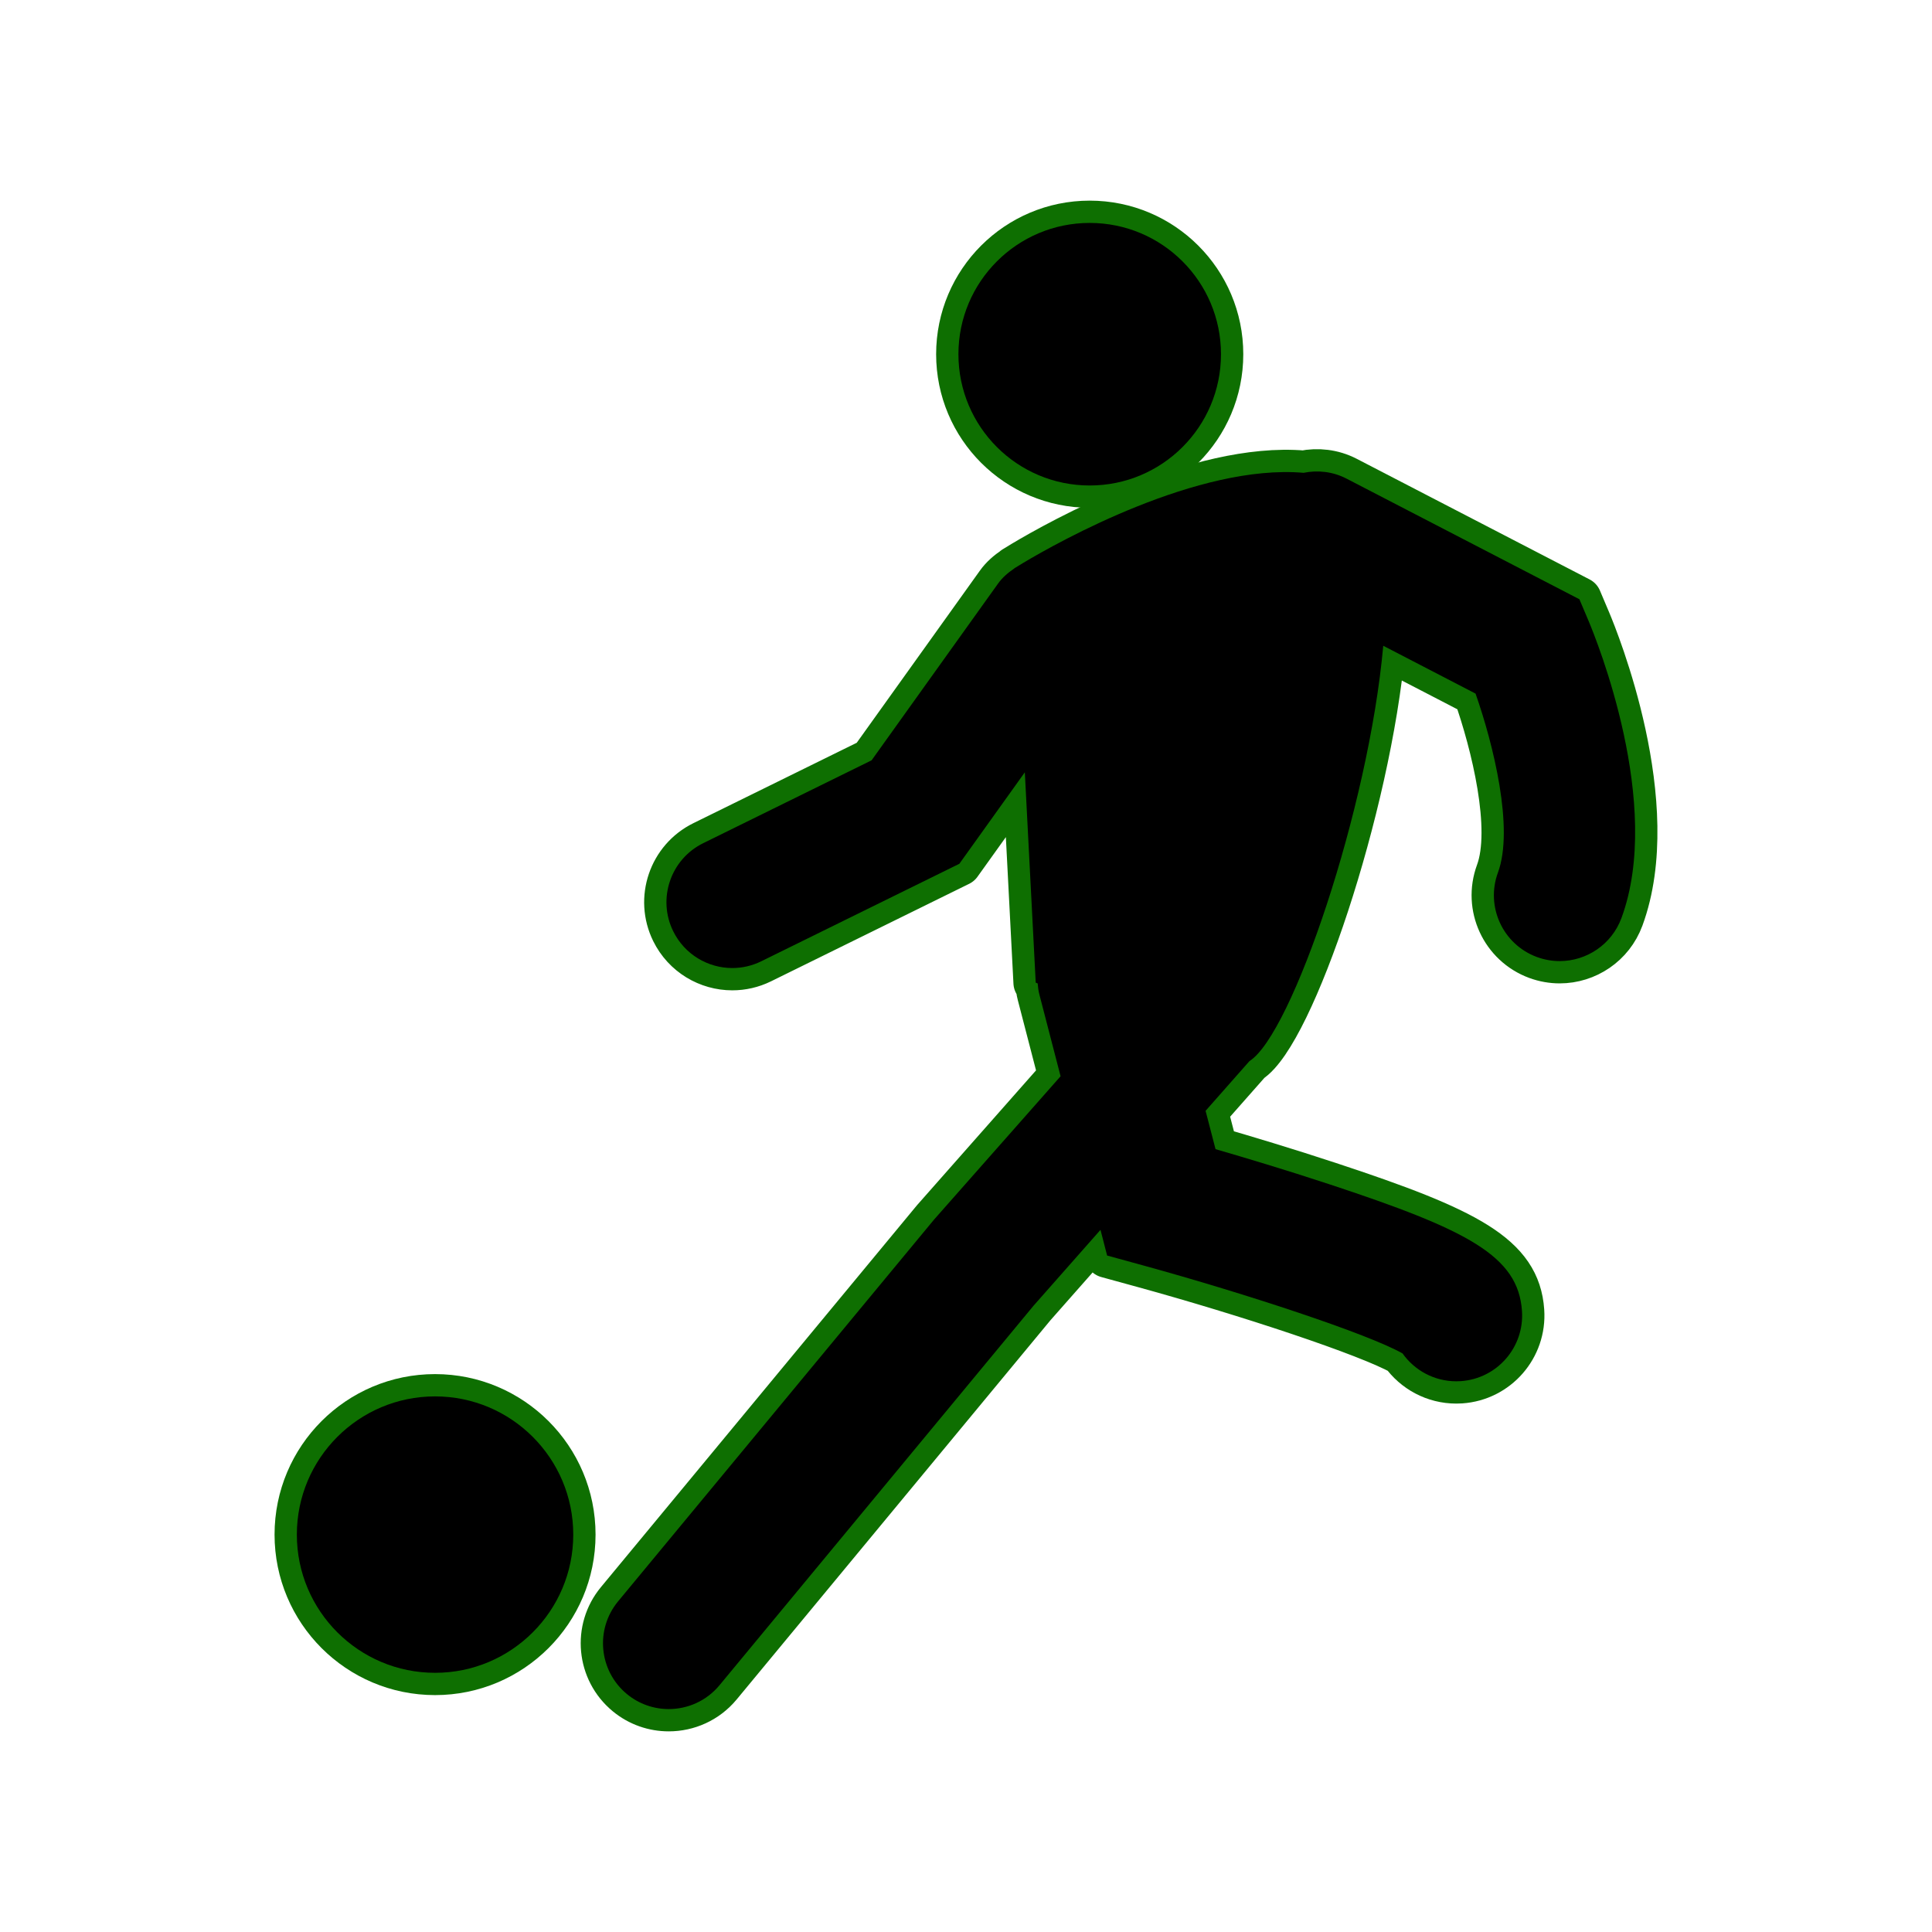 <!DOCTYPE svg PUBLIC "-//W3C//DTD SVG 1.1//EN" "http://www.w3.org/Graphics/SVG/1.1/DTD/svg11.dtd">
<!-- Uploaded to: SVG Repo, www.svgrepo.com, Transformed by: SVG Repo Mixer Tools -->
<svg fill="#000000" version="1.1" id="Capa_1" xmlns="http://www.w3.org/2000/svg" xmlns:xlink="http://www.w3.org/1999/xlink" width="165px" height="165px" viewBox="-46.74 -46.74 405.07 405.07" xml:space="preserve">
<g id="SVGRepo_bgCarrier" stroke-width="0"/>
<g id="SVGRepo_tracerCarrier" stroke-linecap="round" stroke-linejoin="round" stroke="#0e6f01" stroke-width="9.348"> <g> <g> <path d="M181.731,0c15.202,0,27.526,12.323,27.526,27.526c0,15.2-12.324,27.524-27.526,27.524 c-15.198,0-27.524-12.324-27.524-27.524C154.207,12.323,166.533,0,181.731,0z"/> <path d="M275.502,153.914c1.579,0.577,3.185,0.852,4.769,0.852c5.618,0,10.89-3.456,12.95-9.028 c8.782-23.84-5.25-58.386-6.876-62.246l-1.942-4.59l-48.818-25.287c-2.89-1.497-6.054-1.815-9.016-1.225 c-22.126-1.9-51.222,14.374-58.787,18.892c-1.196,0.714-1.869,1.139-1.869,1.139v0.031c-1.274,0.859-2.465,1.856-3.412,3.182 l-26.502,37.037l-35.302,17.373c-6.835,3.366-9.652,11.633-6.289,18.468c2.403,4.878,7.296,7.71,12.386,7.71 c2.048,0,4.119-0.455,6.082-1.421l41.523-20.436l13.729-19.18l2.284,44.1c0,0,0.149,0.057,0.408,0.16 c0.062,0.777,0.156,1.559,0.363,2.341l4.442,17.124l-26.535,30.059l-66.238,80.033c-4.857,5.872-4.034,14.571,1.835,19.429 c2.571,2.128,5.688,3.158,8.785,3.158c3.966,0,7.907-1.698,10.639-4.997l65.818-79.541l14.064-15.938l1.388,5.386l7.694,2.112 c21.35,5.872,47.101,14.344,54.251,18.419c2.512,3.552,6.654,5.836,11.258,5.836c0.315,0,0.637-0.011,0.958-0.031 c7.606-0.523,13.344-7.109,12.82-14.717c-0.787-11.516-11.309-16.984-40.55-26.615c-8.9-2.936-17.688-5.566-23.7-7.307 l-2.086-8.036l9.206-10.434c8.891-5.593,24.984-52.962,28.045-87.073l19.351,10.028c3.713,10.545,8.104,28.283,4.701,37.507 C264.689,143.346,268.355,151.278,275.502,153.914z"/> <path d="M44.475,246.033c16.003,0,28.977,12.976,28.977,28.977c0,16-12.974,28.977-28.977,28.977S15.498,291.01,15.498,275.01 C15.498,259.009,28.472,246.033,44.475,246.033z"/> </g> </g> </g>
<g id="SVGRepo_iconCarrier"> <g> <g> <path d="M181.731,0c15.202,0,27.526,12.323,27.526,27.526c0,15.2-12.324,27.524-27.526,27.524 c-15.198,0-27.524-12.324-27.524-27.524C154.207,12.323,166.533,0,181.731,0z"/> <path d="M275.502,153.914c1.579,0.577,3.185,0.852,4.769,0.852c5.618,0,10.89-3.456,12.95-9.028 c8.782-23.84-5.25-58.386-6.876-62.246l-1.942-4.59l-48.818-25.287c-2.89-1.497-6.054-1.815-9.016-1.225 c-22.126-1.9-51.222,14.374-58.787,18.892c-1.196,0.714-1.869,1.139-1.869,1.139v0.031c-1.274,0.859-2.465,1.856-3.412,3.182 l-26.502,37.037l-35.302,17.373c-6.835,3.366-9.652,11.633-6.289,18.468c2.403,4.878,7.296,7.71,12.386,7.71 c2.048,0,4.119-0.455,6.082-1.421l41.523-20.436l13.729-19.18l2.284,44.1c0,0,0.149,0.057,0.408,0.16 c0.062,0.777,0.156,1.559,0.363,2.341l4.442,17.124l-26.535,30.059l-66.238,80.033c-4.857,5.872-4.034,14.571,1.835,19.429 c2.571,2.128,5.688,3.158,8.785,3.158c3.966,0,7.907-1.698,10.639-4.997l65.818-79.541l14.064-15.938l1.388,5.386l7.694,2.112 c21.35,5.872,47.101,14.344,54.251,18.419c2.512,3.552,6.654,5.836,11.258,5.836c0.315,0,0.637-0.011,0.958-0.031 c7.606-0.523,13.344-7.109,12.82-14.717c-0.787-11.516-11.309-16.984-40.55-26.615c-8.9-2.936-17.688-5.566-23.7-7.307 l-2.086-8.036l9.206-10.434c8.891-5.593,24.984-52.962,28.045-87.073l19.351,10.028c3.713,10.545,8.104,28.283,4.701,37.507 C264.689,143.346,268.355,151.278,275.502,153.914z"/> <path d="M44.475,246.033c16.003,0,28.977,12.976,28.977,28.977c0,16-12.974,28.977-28.977,28.977S15.498,291.01,15.498,275.01 C15.498,259.009,28.472,246.033,44.475,246.033z"/> </g> </g> </g>
</svg>